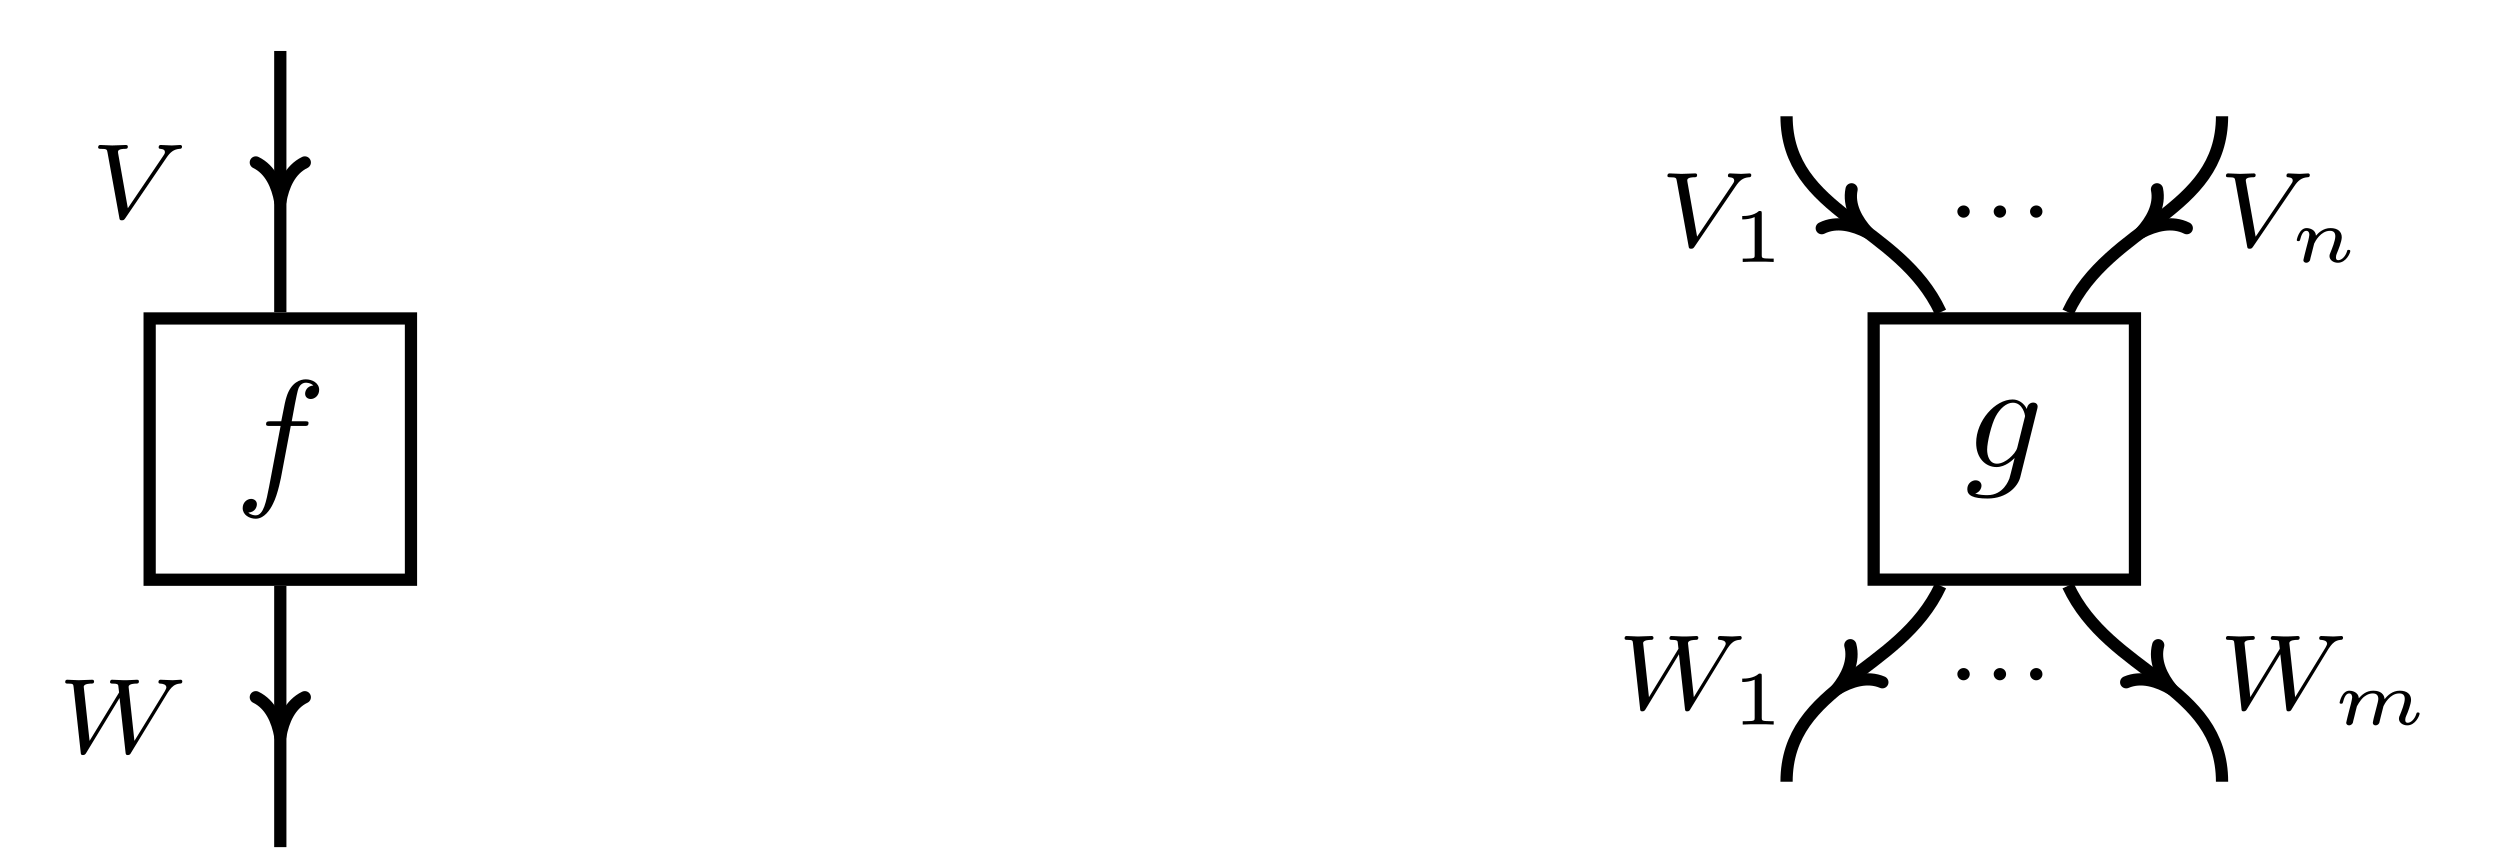 <?xml version="1.0" encoding="UTF-8"?>
<svg xmlns="http://www.w3.org/2000/svg" xmlns:xlink="http://www.w3.org/1999/xlink" width="242.127pt" height="83.31pt" viewBox="0 0 242.127 83.31" version="1.2">
<defs>
<g>
<symbol overflow="visible" id="glyph0-0">
<path style="stroke:none;" d=""/>
</symbol>
<symbol overflow="visible" id="glyph0-1">
<path style="stroke:none;" d="M 5.438 -5.938 L 6.719 -5.938 C 7.016 -5.938 7.156 -5.938 7.156 -6.234 C 7.156 -6.391 7.016 -6.391 6.766 -6.391 L 5.531 -6.391 L 5.844 -8.078 C 5.906 -8.391 6.109 -9.453 6.203 -9.625 C 6.328 -9.906 6.578 -10.125 6.891 -10.125 C 6.953 -10.125 7.344 -10.125 7.625 -9.859 C 6.969 -9.797 6.828 -9.281 6.828 -9.062 C 6.828 -8.719 7.094 -8.547 7.375 -8.547 C 7.75 -8.547 8.188 -8.875 8.188 -9.438 C 8.188 -10.109 7.5 -10.453 6.891 -10.453 C 6.391 -10.453 5.453 -10.188 5.016 -8.719 C 4.922 -8.406 4.875 -8.266 4.516 -6.391 L 3.5 -6.391 C 3.219 -6.391 3.047 -6.391 3.047 -6.109 C 3.047 -5.938 3.188 -5.938 3.469 -5.938 L 4.453 -5.938 L 3.344 -0.078 C 3.062 1.359 2.812 2.719 2.047 2.719 C 1.984 2.719 1.609 2.719 1.328 2.453 C 2.016 2.406 2.156 1.875 2.156 1.641 C 2.156 1.312 1.891 1.125 1.594 1.125 C 1.219 1.125 0.781 1.453 0.781 2.016 C 0.781 2.688 1.438 3.047 2.047 3.047 C 2.859 3.047 3.453 2.172 3.719 1.594 C 4.203 0.672 4.531 -1.125 4.547 -1.234 Z M 5.438 -5.938 "/>
</symbol>
<symbol overflow="visible" id="glyph0-2">
<path style="stroke:none;" d="M 6.984 -5.594 C 7 -5.672 7.031 -5.75 7.031 -5.859 C 7.031 -6.109 6.844 -6.25 6.594 -6.25 C 6.453 -6.25 6.047 -6.156 5.984 -5.625 C 5.719 -6.172 5.203 -6.547 4.609 -6.547 C 2.922 -6.547 1.078 -4.484 1.078 -2.344 C 1.078 -0.875 1.984 0 3.047 0 C 3.922 0 4.625 -0.703 4.781 -0.859 L 4.797 -0.844 C 4.484 0.469 4.297 1.078 4.297 1.109 C 4.234 1.25 3.734 2.719 2.172 2.719 C 1.891 2.719 1.391 2.703 0.984 2.562 C 1.422 2.438 1.594 2.047 1.594 1.797 C 1.594 1.562 1.422 1.281 1.016 1.281 C 0.703 1.281 0.219 1.547 0.219 2.141 C 0.219 2.75 0.766 3.047 2.188 3.047 C 4.047 3.047 5.109 1.891 5.344 1 Z M 5.062 -1.891 C 4.969 -1.516 4.625 -1.141 4.297 -0.859 C 3.984 -0.594 3.531 -0.328 3.094 -0.328 C 2.359 -0.328 2.141 -1.094 2.141 -1.688 C 2.141 -2.406 2.562 -4.156 2.969 -4.906 C 3.359 -5.641 4 -6.234 4.625 -6.234 C 5.609 -6.234 5.812 -5.031 5.812 -4.953 C 5.812 -4.875 5.781 -4.797 5.766 -4.734 Z M 5.062 -1.891 "/>
</symbol>
<symbol overflow="visible" id="glyph1-0">
<path style="stroke:none;" d=""/>
</symbol>
<symbol overflow="visible" id="glyph1-1">
<path style="stroke:none;" d="M 7.422 -5.844 C 7.797 -6.406 8.141 -6.672 8.688 -6.719 C 8.812 -6.719 8.938 -6.734 8.938 -6.938 C 8.938 -6.969 8.906 -7.094 8.781 -7.094 C 8.531 -7.094 8.219 -7.047 7.953 -7.047 C 7.625 -7.047 7.188 -7.094 6.875 -7.094 C 6.781 -7.094 6.672 -7.062 6.672 -6.859 C 6.672 -6.719 6.812 -6.719 6.859 -6.719 C 7.188 -6.688 7.281 -6.562 7.281 -6.406 C 7.281 -6.266 7.203 -6.156 7.094 -6 L 3.688 -0.969 L 2.75 -6.281 C 2.734 -6.375 2.734 -6.391 2.734 -6.438 C 2.734 -6.719 3.312 -6.719 3.375 -6.719 C 3.562 -6.719 3.688 -6.719 3.688 -6.938 C 3.688 -6.953 3.688 -7.094 3.516 -7.094 C 3.219 -7.094 2.484 -7.047 2.172 -7.047 C 1.922 -7.047 1.281 -7.094 1.031 -7.094 C 0.938 -7.094 0.812 -7.062 0.812 -6.859 C 0.812 -6.719 0.969 -6.719 1.078 -6.719 C 1.656 -6.719 1.672 -6.656 1.719 -6.375 L 2.859 -0.078 C 2.891 0.141 2.906 0.203 3.109 0.203 C 3.297 0.203 3.344 0.141 3.453 -0.016 Z M 7.422 -5.844 "/>
</symbol>
<symbol overflow="visible" id="glyph1-2">
<path style="stroke:none;" d="M 10.75 -5.859 L 10.938 -6.125 C 11.156 -6.406 11.406 -6.672 11.906 -6.719 C 12.031 -6.719 12.156 -6.734 12.156 -6.938 C 12.156 -7.016 12.094 -7.094 12 -7.094 C 11.766 -7.094 11.469 -7.047 11.219 -7.047 C 10.859 -7.047 10.406 -7.094 10.062 -7.094 C 10.016 -7.094 9.844 -7.094 9.844 -6.859 C 9.844 -6.719 9.984 -6.719 10.031 -6.719 C 10.266 -6.703 10.609 -6.641 10.609 -6.344 C 10.609 -6.234 10.484 -6.047 10.453 -5.969 L 7.516 -1.172 L 6.953 -6.406 C 6.953 -6.703 7.547 -6.719 7.672 -6.719 C 7.812 -6.719 7.953 -6.719 7.953 -6.938 C 7.953 -6.953 7.953 -7.094 7.781 -7.094 C 7.578 -7.094 7.328 -7.062 7.141 -7.062 C 6.938 -7.047 6.656 -7.047 6.453 -7.047 C 6.219 -7.047 5.609 -7.094 5.359 -7.094 C 5.312 -7.094 5.156 -7.094 5.156 -6.859 C 5.156 -6.719 5.297 -6.719 5.422 -6.719 C 5.875 -6.719 5.922 -6.641 5.953 -6.531 C 5.969 -6.469 5.984 -6.188 6.031 -5.859 L 3.172 -1.172 L 2.625 -6.25 C 2.625 -6.297 2.609 -6.406 2.609 -6.406 C 2.609 -6.719 3.25 -6.719 3.328 -6.719 C 3.469 -6.719 3.609 -6.719 3.609 -6.938 C 3.609 -6.984 3.578 -7.094 3.438 -7.094 C 3.141 -7.094 2.406 -7.047 2.109 -7.047 C 1.766 -7.047 1.328 -7.094 1.016 -7.094 C 0.906 -7.094 0.812 -7.047 0.812 -6.875 C 0.812 -6.719 0.938 -6.719 1.094 -6.719 C 1.594 -6.719 1.594 -6.656 1.625 -6.391 L 2.312 -0.078 C 2.328 0.141 2.344 0.203 2.531 0.203 C 2.703 0.203 2.781 0.109 2.844 0 L 6.078 -5.328 L 6.656 -0.062 C 6.672 0.156 6.719 0.203 6.875 0.203 C 7.062 0.203 7.125 0.109 7.188 -0.016 Z M 10.75 -5.859 "/>
</symbol>
<symbol overflow="visible" id="glyph1-3">
<path style="stroke:none;" d="M 2.359 -0.594 C 2.359 -0.969 2.047 -1.188 1.766 -1.188 C 1.422 -1.188 1.156 -0.906 1.156 -0.609 C 1.156 -0.234 1.469 0 1.75 0 C 2.094 0 2.359 -0.281 2.359 -0.594 Z M 2.359 -0.594 "/>
</symbol>
<symbol overflow="visible" id="glyph2-0">
<path style="stroke:none;" d=""/>
</symbol>
<symbol overflow="visible" id="glyph2-1">
<path style="stroke:none;" d="M 2.953 -4.703 C 2.953 -4.938 2.922 -4.938 2.688 -4.938 C 2.156 -4.453 1.328 -4.453 1.188 -4.453 L 1.062 -4.453 L 1.062 -4.125 L 1.188 -4.125 C 1.359 -4.125 1.844 -4.156 2.266 -4.344 L 2.266 -0.641 C 2.266 -0.406 2.266 -0.328 1.484 -0.328 L 1.109 -0.328 L 1.109 0 C 1.516 -0.031 2.172 -0.031 2.609 -0.031 C 3.031 -0.031 3.703 -0.031 4.109 0 L 4.109 -0.328 L 3.734 -0.328 C 2.953 -0.328 2.953 -0.406 2.953 -0.641 Z M 2.953 -4.703 "/>
</symbol>
<symbol overflow="visible" id="glyph3-0">
<path style="stroke:none;" d=""/>
</symbol>
<symbol overflow="visible" id="glyph3-1">
<path style="stroke:none;" d="M 1.438 -0.719 C 1.406 -0.547 1.312 -0.219 1.312 -0.172 C 1.312 -0.016 1.453 0.078 1.594 0.078 C 1.703 0.078 1.859 0.016 1.953 -0.156 C 1.953 -0.203 2.047 -0.547 2.094 -0.734 C 2.344 -1.734 2.344 -1.75 2.359 -1.781 C 2.453 -1.984 2.984 -3.016 3.891 -3.016 C 4.25 -3.016 4.406 -2.828 4.406 -2.484 C 4.406 -2.062 4.094 -1.297 3.922 -0.875 C 3.891 -0.797 3.844 -0.703 3.844 -0.562 C 3.844 -0.188 4.219 0.078 4.656 0.078 C 5.453 0.078 5.859 -0.875 5.859 -1.062 C 5.859 -1.172 5.734 -1.172 5.703 -1.172 C 5.578 -1.172 5.562 -1.141 5.531 -1 C 5.391 -0.562 5.047 -0.172 4.688 -0.172 C 4.516 -0.172 4.469 -0.281 4.469 -0.453 C 4.469 -0.609 4.5 -0.688 4.562 -0.844 C 4.688 -1.141 5.031 -1.984 5.031 -2.391 C 5.031 -2.938 4.641 -3.281 3.938 -3.281 C 3.266 -3.281 2.797 -2.859 2.531 -2.547 C 2.5 -3.141 1.906 -3.281 1.625 -3.281 C 0.891 -3.281 0.672 -2.141 0.672 -2.125 C 0.672 -2.016 0.797 -2.016 0.828 -2.016 C 0.953 -2.016 0.969 -2.062 1 -2.156 C 1.109 -2.594 1.281 -3.016 1.594 -3.016 C 1.844 -3.016 1.891 -2.781 1.891 -2.625 C 1.891 -2.531 1.828 -2.25 1.781 -2.047 C 1.719 -1.844 1.656 -1.547 1.609 -1.391 Z M 1.438 -0.719 "/>
</symbol>
<symbol overflow="visible" id="glyph3-2">
<path style="stroke:none;" d="M 3.984 -0.641 C 3.953 -0.484 3.891 -0.234 3.891 -0.172 C 3.891 -0.016 4.016 0.078 4.156 0.078 C 4.266 0.078 4.438 0.016 4.516 -0.156 C 4.531 -0.203 4.609 -0.547 4.656 -0.734 C 4.906 -1.734 4.906 -1.75 4.922 -1.781 C 5.016 -1.984 5.547 -3.016 6.453 -3.016 C 6.828 -3.016 6.984 -2.828 6.984 -2.484 C 6.984 -2.062 6.672 -1.297 6.5 -0.875 C 6.453 -0.797 6.422 -0.703 6.422 -0.562 C 6.422 -0.188 6.797 0.078 7.234 0.078 C 8.016 0.078 8.422 -0.875 8.422 -1.062 C 8.422 -1.172 8.297 -1.172 8.266 -1.172 C 8.141 -1.172 8.141 -1.141 8.094 -1 C 7.953 -0.562 7.609 -0.172 7.266 -0.172 C 7.094 -0.172 7.031 -0.281 7.031 -0.453 C 7.031 -0.609 7.062 -0.688 7.125 -0.844 C 7.266 -1.141 7.594 -1.984 7.594 -2.391 C 7.594 -2.938 7.203 -3.281 6.5 -3.281 C 5.812 -3.281 5.328 -2.844 5.031 -2.453 C 4.969 -3.219 4.234 -3.281 3.938 -3.281 C 3.203 -3.281 2.797 -2.828 2.531 -2.547 C 2.5 -3.188 1.812 -3.281 1.625 -3.281 C 0.891 -3.281 0.672 -2.141 0.672 -2.125 C 0.672 -2.016 0.797 -2.016 0.828 -2.016 C 0.953 -2.016 0.969 -2.062 1 -2.156 C 1.109 -2.594 1.281 -3.016 1.594 -3.016 C 1.844 -3.016 1.891 -2.781 1.891 -2.625 C 1.891 -2.531 1.828 -2.25 1.781 -2.047 C 1.719 -1.844 1.656 -1.547 1.609 -1.391 L 1.438 -0.719 C 1.406 -0.547 1.312 -0.219 1.312 -0.172 C 1.312 -0.016 1.453 0.078 1.594 0.078 C 1.703 0.078 1.859 0.016 1.953 -0.156 C 1.953 -0.203 2.047 -0.547 2.094 -0.734 C 2.125 -0.859 2.203 -1.172 2.219 -1.25 C 2.266 -1.422 2.297 -1.578 2.344 -1.75 C 2.359 -1.781 2.625 -2.312 2.984 -2.641 C 3.109 -2.734 3.422 -3.016 3.891 -3.016 C 4.266 -3.016 4.422 -2.812 4.422 -2.484 C 4.422 -2.328 4.344 -2.031 4.281 -1.797 Z M 3.984 -0.641 "/>
</symbol>
</g>
<clipPath id="clip1">
  <path d="M 26 56 L 28 56 L 28 82.625 L 26 82.625 Z M 26 56 "/>
</clipPath>
<clipPath id="clip2">
  <path d="M 183 39 L 232 39 L 232 82.625 L 183 82.625 Z M 183 39 "/>
</clipPath>
<clipPath id="clip3">
  <path d="M 156 39 L 205 39 L 205 82.625 L 156 82.625 Z M 156 39 "/>
</clipPath>
</defs>
<g id="surface1">
<path style="fill:none;stroke-width:0.797;stroke-linecap:butt;stroke-linejoin:miter;stroke:rgb(0%,0%,0%);stroke-opacity:1;stroke-miterlimit:10;" d="M -8.505 -34.414 L 8.504 -34.414 L 8.504 -17.408 L -8.505 -17.408 Z M -8.505 -34.414 " transform="matrix(1.488,0,0,-1.488,27.149,4.939)"/>
<g style="fill:rgb(0%,0%,0%);fill-opacity:1;">
  <use xlink:href="#glyph0-1" x="22.723" y="47.192"/>
</g>
<path style="fill:none;stroke-width:0.797;stroke-linecap:butt;stroke-linejoin:miter;stroke:rgb(0%,0%,0%);stroke-opacity:1;stroke-miterlimit:10;" d="M -0.001 17.405 L -0.001 0.399 " transform="matrix(1.488,0,0,-1.488,27.149,30.835)"/>
<path style="fill:none;stroke-width:0.797;stroke-linecap:round;stroke-linejoin:round;stroke:rgb(0%,0%,0%);stroke-opacity:1;stroke-miterlimit:10;" d="M -2.55 1.593 C -2.086 0.637 -1.046 0.186 -0.001 -0.001 C -1.046 -0.187 -2.086 -0.639 -2.55 -1.594 " transform="matrix(0,1.488,1.488,0,27.149,19.528)"/>
<g clip-path="url(#clip1)" clip-rule="nonzero">
<path style="fill:none;stroke-width:0.797;stroke-linecap:butt;stroke-linejoin:miter;stroke:rgb(0%,0%,0%);stroke-opacity:1;stroke-miterlimit:10;" d="M -0.001 -17.407 L -0.001 -34.416 " transform="matrix(1.488,0,0,-1.488,27.149,30.835)"/>
</g>
<path style="fill:none;stroke-width:0.797;stroke-linecap:round;stroke-linejoin:round;stroke:rgb(0%,0%,0%);stroke-opacity:1;stroke-miterlimit:10;" d="M -2.549 1.593 C -2.084 0.637 -1.047 0.186 0 -0.001 C -1.047 -0.187 -2.084 -0.639 -2.549 -1.594 " transform="matrix(0,1.488,1.488,0,27.149,71.32)"/>
<g style="fill:rgb(0%,0%,0%);fill-opacity:1;">
  <use xlink:href="#glyph1-1" x="8.692" y="21.135"/>
</g>
<g style="fill:rgb(0%,0%,0%);fill-opacity:1;">
  <use xlink:href="#glyph1-2" x="5.502" y="72.926"/>
</g>
<path style="fill:none;stroke-width:0.797;stroke-linecap:butt;stroke-linejoin:miter;stroke:rgb(0%,0%,0%);stroke-opacity:1;stroke-miterlimit:10;" d="M 0.399 -8.503 L 17.406 -8.503 L 17.406 8.503 L 0.399 8.503 Z M 0.399 -8.503 " transform="matrix(1.488,0,0,-1.488,180.871,43.486)"/>
<g style="fill:rgb(0%,0%,0%);fill-opacity:1;">
  <use xlink:href="#glyph0-2" x="190.315" y="45.236"/>
</g>
<path style="fill:none;stroke-width:0.797;stroke-linecap:butt;stroke-linejoin:miter;stroke:rgb(0%,0%,0%);stroke-opacity:1;stroke-miterlimit:10;" d="M -5.27 21.658 C -5.27 15.33 2.077 14.64 4.753 8.903 " transform="matrix(1.488,0,0,-1.488,180.871,43.486)"/>
<path style="fill:none;stroke-width:0.797;stroke-linecap:round;stroke-linejoin:round;stroke:rgb(0%,0%,0%);stroke-opacity:1;stroke-miterlimit:10;" d="M -2.55 1.595 C -2.085 0.638 -1.047 0.187 -0 -0 C -1.046 -0.186 -2.085 -0.639 -2.55 -1.595 " transform="matrix(1.18,0.905,0.905,-1.18,180.891,22.524)"/>
<path style="fill:none;stroke-width:0.797;stroke-linecap:butt;stroke-linejoin:miter;stroke:rgb(0%,0%,0%);stroke-opacity:1;stroke-miterlimit:10;" d="M 23.075 21.658 C 23.075 15.33 15.728 14.64 13.052 8.903 " transform="matrix(1.488,0,0,-1.488,180.871,43.486)"/>
<path style="fill:none;stroke-width:0.797;stroke-linecap:round;stroke-linejoin:round;stroke:rgb(0%,0%,0%);stroke-opacity:1;stroke-miterlimit:10;" d="M -2.55 1.594 C -2.085 0.639 -1.045 0.186 -0 -0 C -1.047 -0.187 -2.085 -0.638 -2.55 -1.595 " transform="matrix(-1.18,0.905,0.905,1.18,207.34,22.524)"/>
<g clip-path="url(#clip2)" clip-rule="nonzero">
<path style="fill:none;stroke-width:0.797;stroke-linecap:butt;stroke-linejoin:miter;stroke:rgb(0%,0%,0%);stroke-opacity:1;stroke-miterlimit:10;" d="M 13.052 -8.903 C 15.728 -14.64 23.075 -15.33 23.075 -21.658 " transform="matrix(1.488,0,0,-1.488,180.871,43.486)"/>
</g>
<path style="fill:none;stroke-width:0.797;stroke-linecap:round;stroke-linejoin:round;stroke:rgb(0%,0%,0%);stroke-opacity:1;stroke-miterlimit:10;" d="M -2.55 1.595 C -2.084 0.637 -1.047 0.187 -0.001 0 C -1.045 -0.186 -2.083 -0.638 -2.552 -1.594 " transform="matrix(1.126,0.972,0.972,-1.126,210.345,66.763)"/>
<g clip-path="url(#clip3)" clip-rule="nonzero">
<path style="fill:none;stroke-width:0.797;stroke-linecap:butt;stroke-linejoin:miter;stroke:rgb(0%,0%,0%);stroke-opacity:1;stroke-miterlimit:10;" d="M 4.753 -8.903 C 2.077 -14.64 -5.27 -15.33 -5.27 -21.658 " transform="matrix(1.488,0,0,-1.488,180.871,43.486)"/>
</g>
<path style="fill:none;stroke-width:0.797;stroke-linecap:round;stroke-linejoin:round;stroke:rgb(0%,0%,0%);stroke-opacity:1;stroke-miterlimit:10;" d="M -2.552 1.594 C -2.083 0.638 -1.047 0.187 -0.001 -0 C -1.047 -0.187 -2.084 -0.638 -2.55 -1.595 " transform="matrix(-1.126,0.972,0.972,1.126,177.885,66.763)"/>
<g style="fill:rgb(0%,0%,0%);fill-opacity:1;">
  <use xlink:href="#glyph1-1" x="160.677" y="23.888"/>
</g>
<g style="fill:rgb(0%,0%,0%);fill-opacity:1;">
  <use xlink:href="#glyph2-1" x="167.675" y="25.371"/>
</g>
<g style="fill:rgb(0%,0%,0%);fill-opacity:1;">
  <use xlink:href="#glyph1-1" x="214.771" y="23.888"/>
</g>
<g style="fill:rgb(0%,0%,0%);fill-opacity:1;">
  <use xlink:href="#glyph3-1" x="221.77" y="25.371"/>
</g>
<g style="fill:rgb(0%,0%,0%);fill-opacity:1;">
  <use xlink:href="#glyph1-3" x="188.414" y="21.085"/>
  <use xlink:href="#glyph1-3" x="191.934" y="21.085"/>
  <use xlink:href="#glyph1-3" x="195.454" y="21.085"/>
</g>
<g style="fill:rgb(0%,0%,0%);fill-opacity:1;">
  <use xlink:href="#glyph1-2" x="156.53" y="68.692"/>
</g>
<g style="fill:rgb(0%,0%,0%);fill-opacity:1;">
  <use xlink:href="#glyph2-1" x="167.675" y="70.174"/>
</g>
<g style="fill:rgb(0%,0%,0%);fill-opacity:1;">
  <use xlink:href="#glyph1-2" x="214.771" y="68.692"/>
</g>
<g style="fill:rgb(0%,0%,0%);fill-opacity:1;">
  <use xlink:href="#glyph3-2" x="225.918" y="70.174"/>
</g>
<g style="fill:rgb(0%,0%,0%);fill-opacity:1;">
  <use xlink:href="#glyph1-3" x="188.414" y="65.888"/>
  <use xlink:href="#glyph1-3" x="191.934" y="65.888"/>
  <use xlink:href="#glyph1-3" x="195.454" y="65.888"/>
</g>
</g>
</svg>
